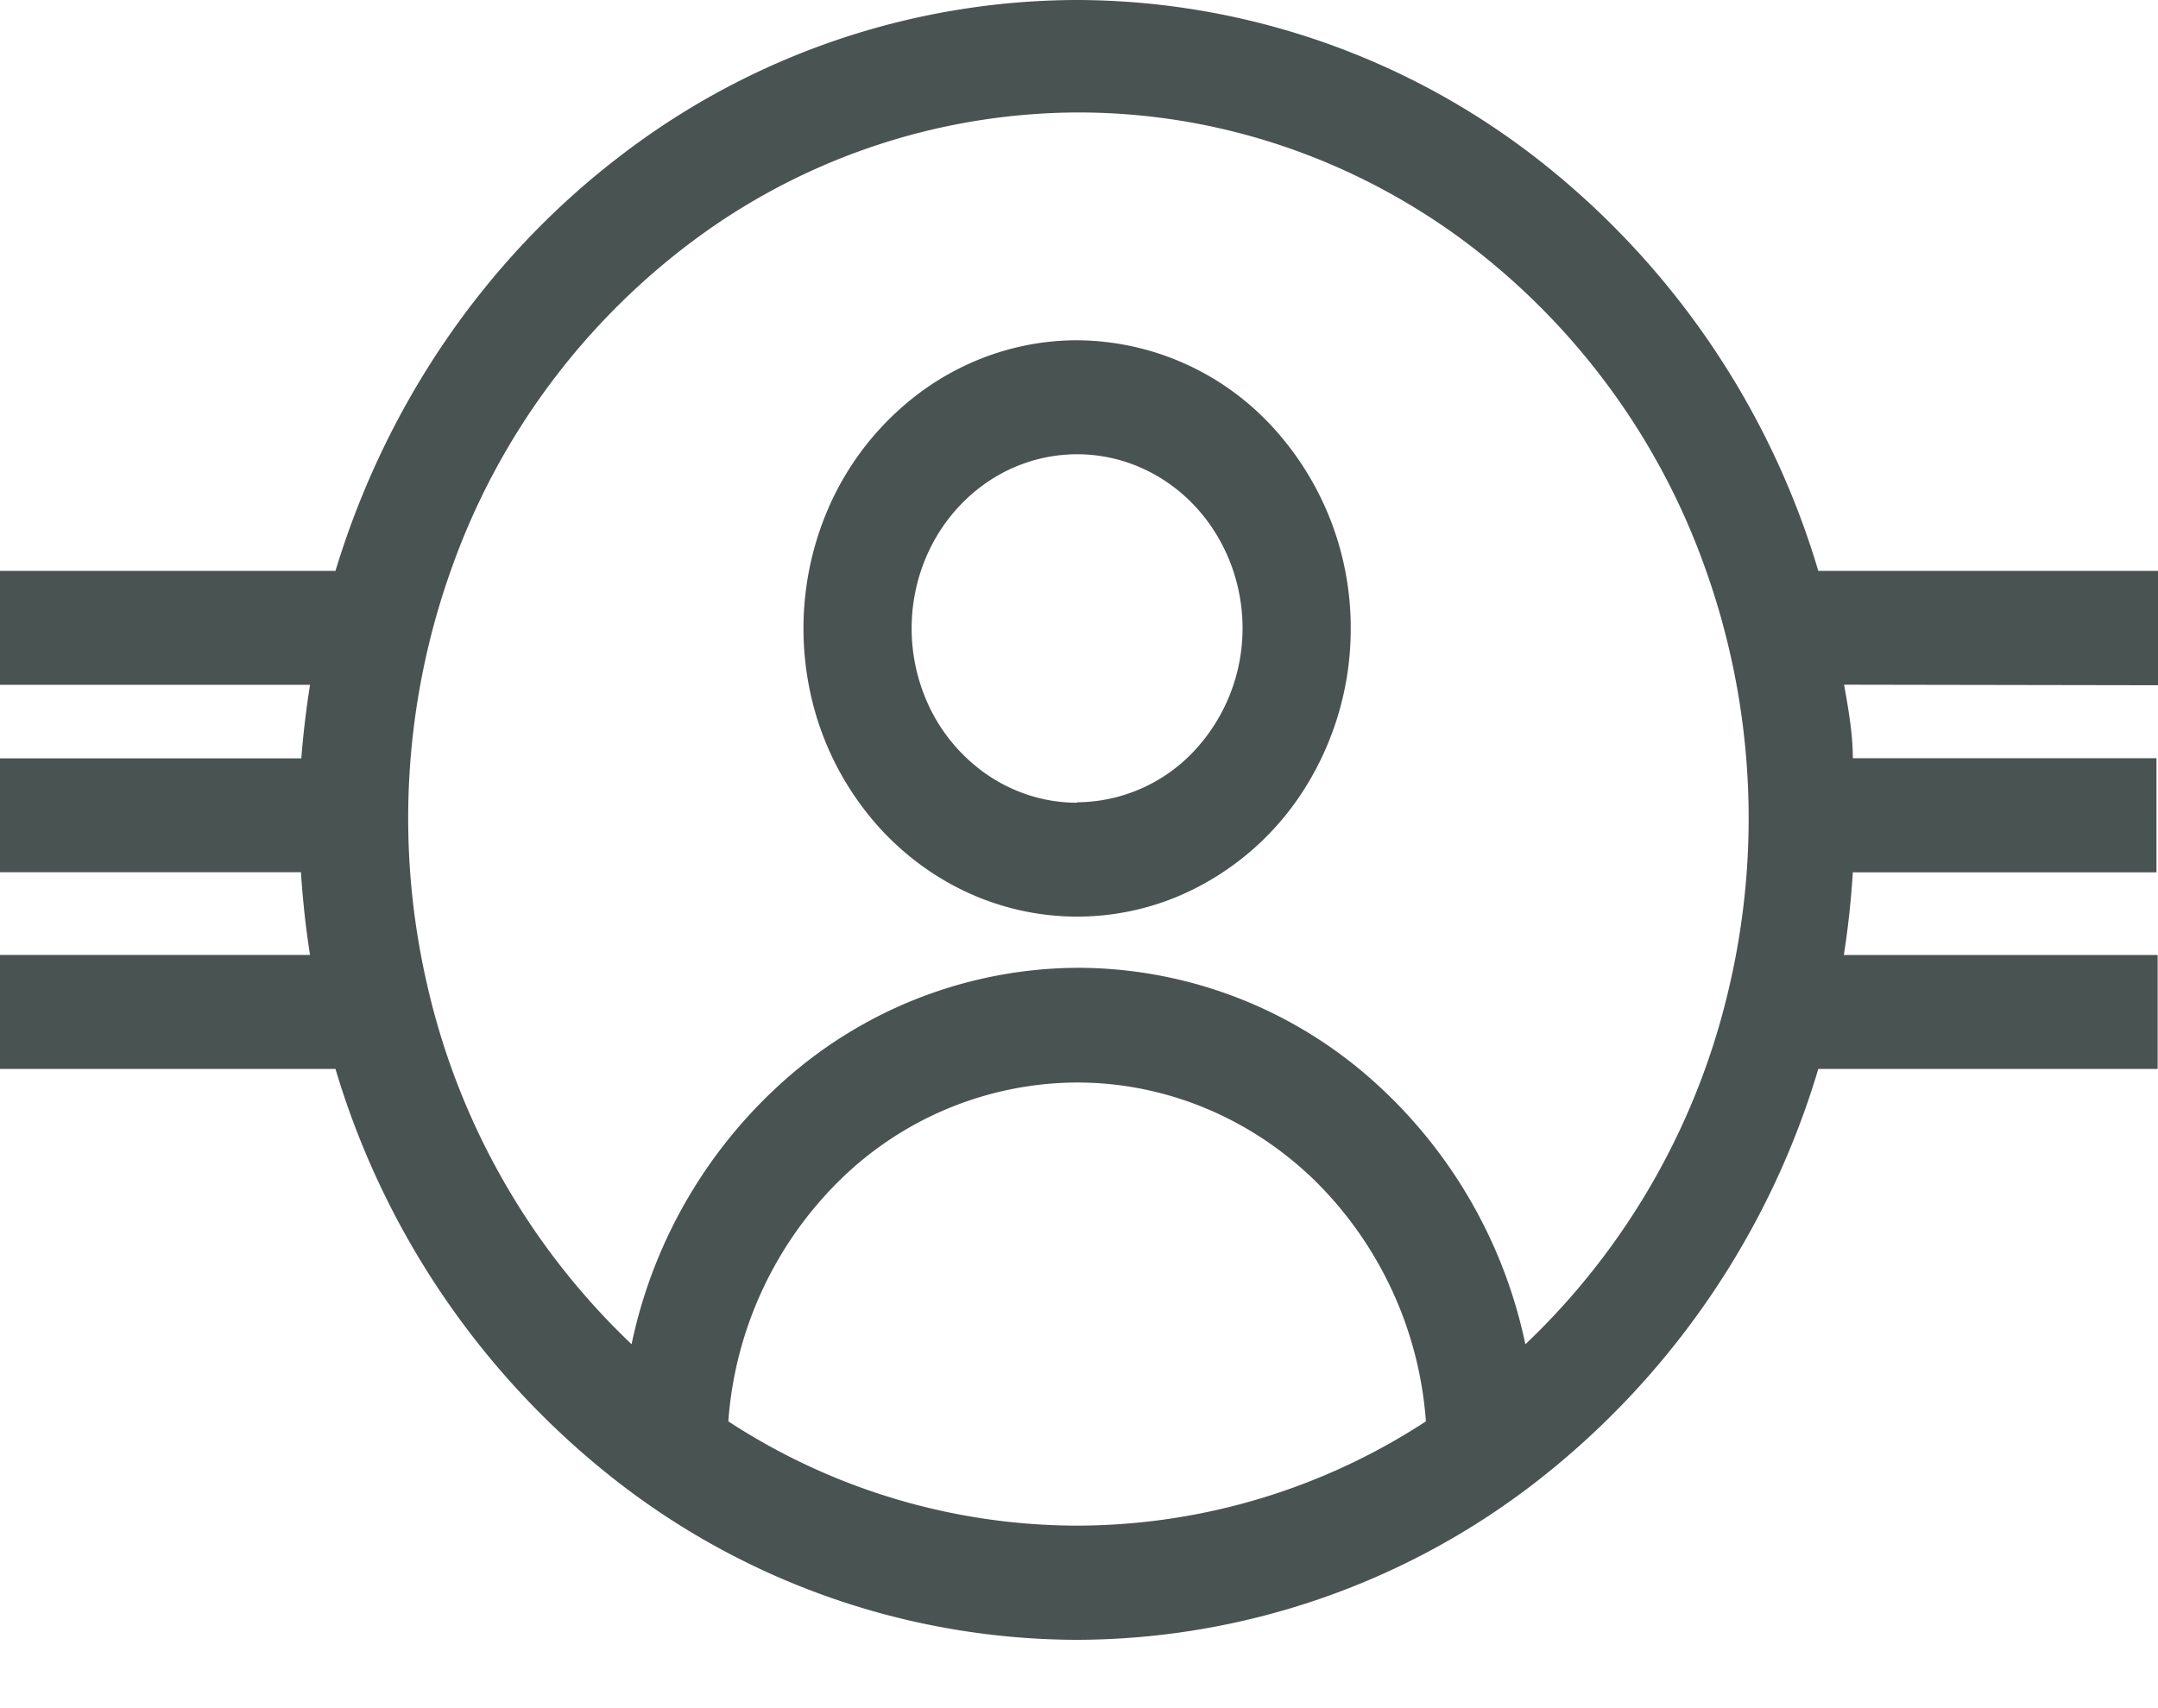 <svg width="24" height="19" fill="none" xmlns="http://www.w3.org/2000/svg"><path d="M11.979 3.785c-.602 0-1.19.188-1.69.54a3.183 3.183 0 00-1.122 1.439c-.23.586-.29 1.23-.173 1.852a3.26 3.26 0 00.833 1.641c.426.448.968.754 1.558.877a2.9 2.9 0 001.758-.182 3.083 3.083 0 001.366-1.18 3.328 3.328 0 00.513-1.781 3.299 3.299 0 00-.892-2.266 2.972 2.972 0 00-2.151-.94zm0 5.144c-.364 0-.72-.114-1.022-.327a1.92 1.92 0 01-.678-.87 2.034 2.034 0 01-.105-1.12c.071-.376.246-.721.504-.992.257-.271.585-.456.942-.53a1.754 1.754 0 011.063.11c.336.146.624.395.826.714.202.318.31.693.31 1.077a1.996 1.996 0 01-.542 1.366 1.799 1.799 0 01-1.298.567v.005zM24 7.622V6.35h-3.778a9.102 9.102 0 00-3.138-4.593A8.364 8.364 0 0011.977 0a8.363 8.363 0 00-5.108 1.757C5.387 2.899 4.29 4.507 3.731 6.35H0v1.267h3.448a10.53 10.53 0 00-.097.818H0v1.267h3.347c.02.309.053.616.101.92H0v1.268h3.731a9.114 9.114 0 003.138 4.593 8.363 8.363 0 005.108 1.757 8.364 8.364 0 005.107-1.757 9.102 9.102 0 003.138-4.593h3.774v-1.267h-3.49c.048-.305.081-.612.1-.92h3.377V8.434h-3.377c0-.275-.05-.55-.097-.818L24 7.622zM8.1 15.81a4.186 4.186 0 011.24-2.683 3.785 3.785 0 012.639-1.086c.978 0 1.92.388 2.639 1.086a4.186 4.186 0 011.24 2.683 7.107 7.107 0 01-3.88 1.16A7.107 7.107 0 018.1 15.81zm8.864-.858a5.411 5.411 0 00-1.788-3.012 4.936 4.936 0 00-3.182-1.175 4.936 4.936 0 00-3.182 1.175 5.41 5.41 0 00-1.788 3.012 7.94 7.94 0 01-2.274-4A8.246 8.246 0 015.03 6.3a7.801 7.801 0 012.737-3.665 7.194 7.194 0 014.227-1.384c1.51 0 2.983.482 4.227 1.384A7.801 7.801 0 0118.957 6.3a8.246 8.246 0 01.28 4.653 7.94 7.94 0 01-2.273 4z" fill="#495352"/></svg>